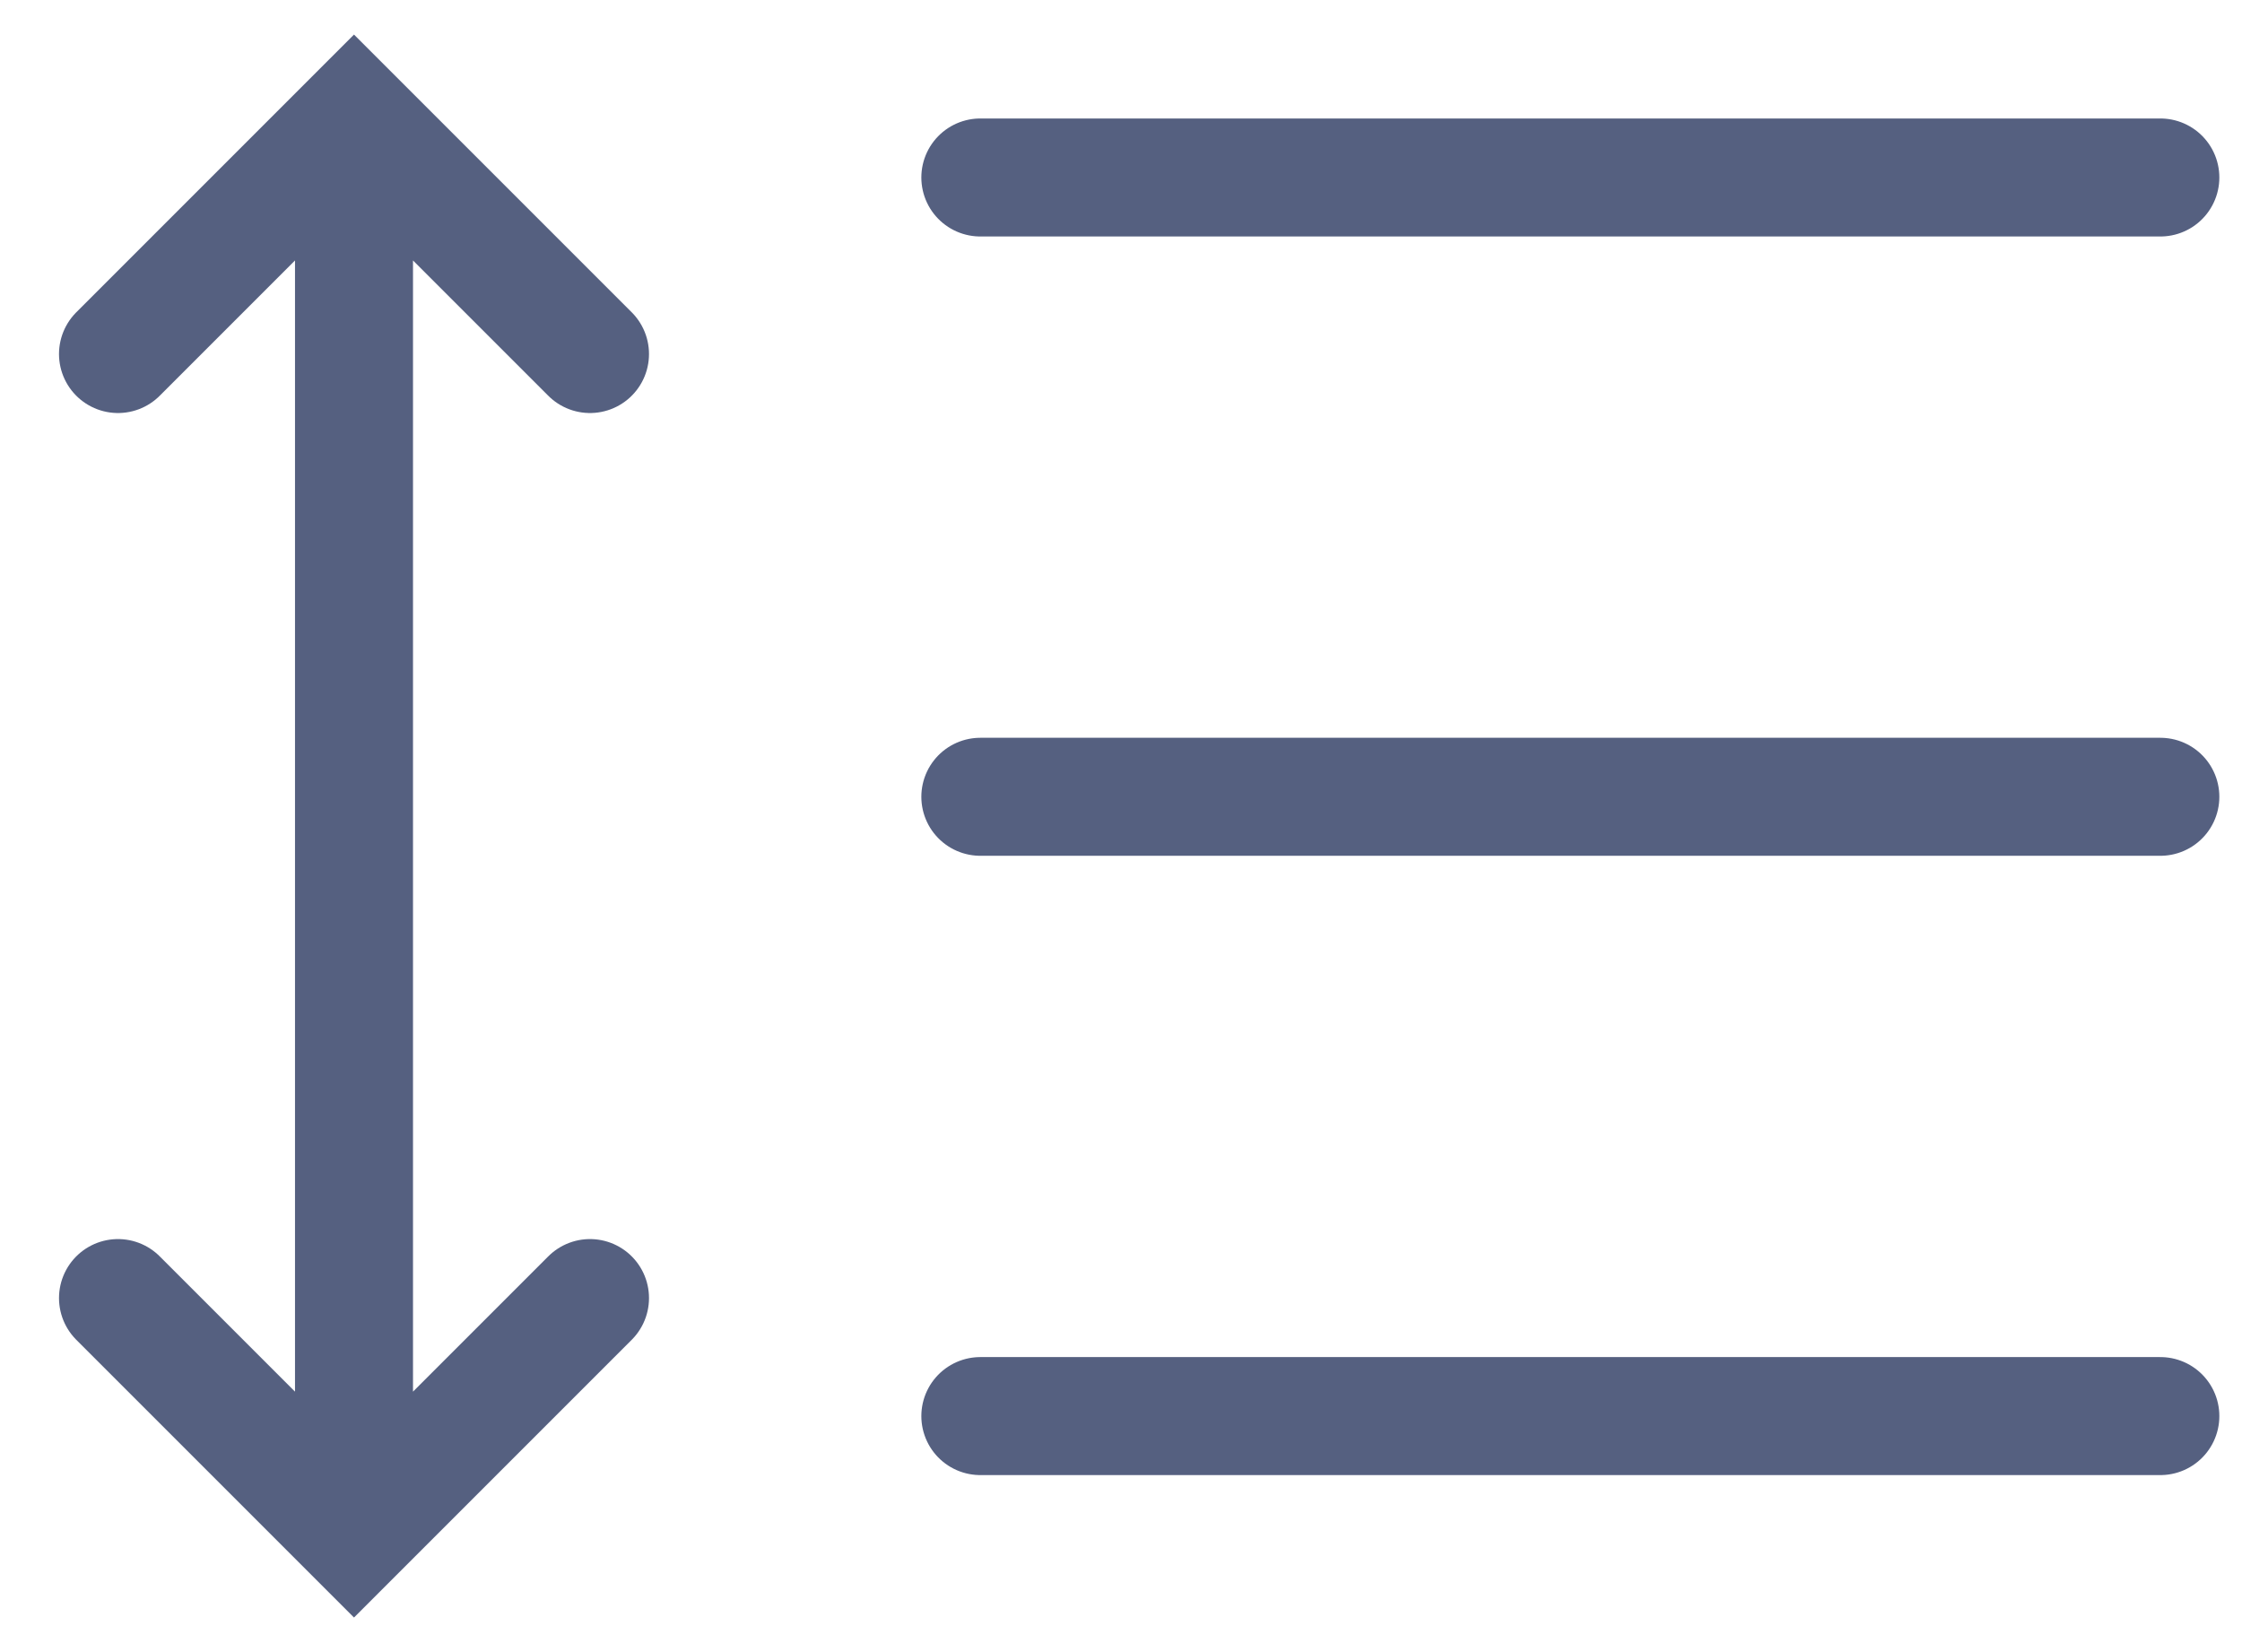 <svg xmlns="http://www.w3.org/2000/svg" width="19" height="14" viewBox="0 0 19 14">
    <g fill="none" fill-rule="evenodd" stroke="#556080" stroke-linecap="round">
        <path d="M5 11l-2 2-2-2M1 3l2-2 2 2M3 13V1M8.308 1.504h10M8.308 12h10M8.308 6.752h10"/>
    </g>
</svg>
